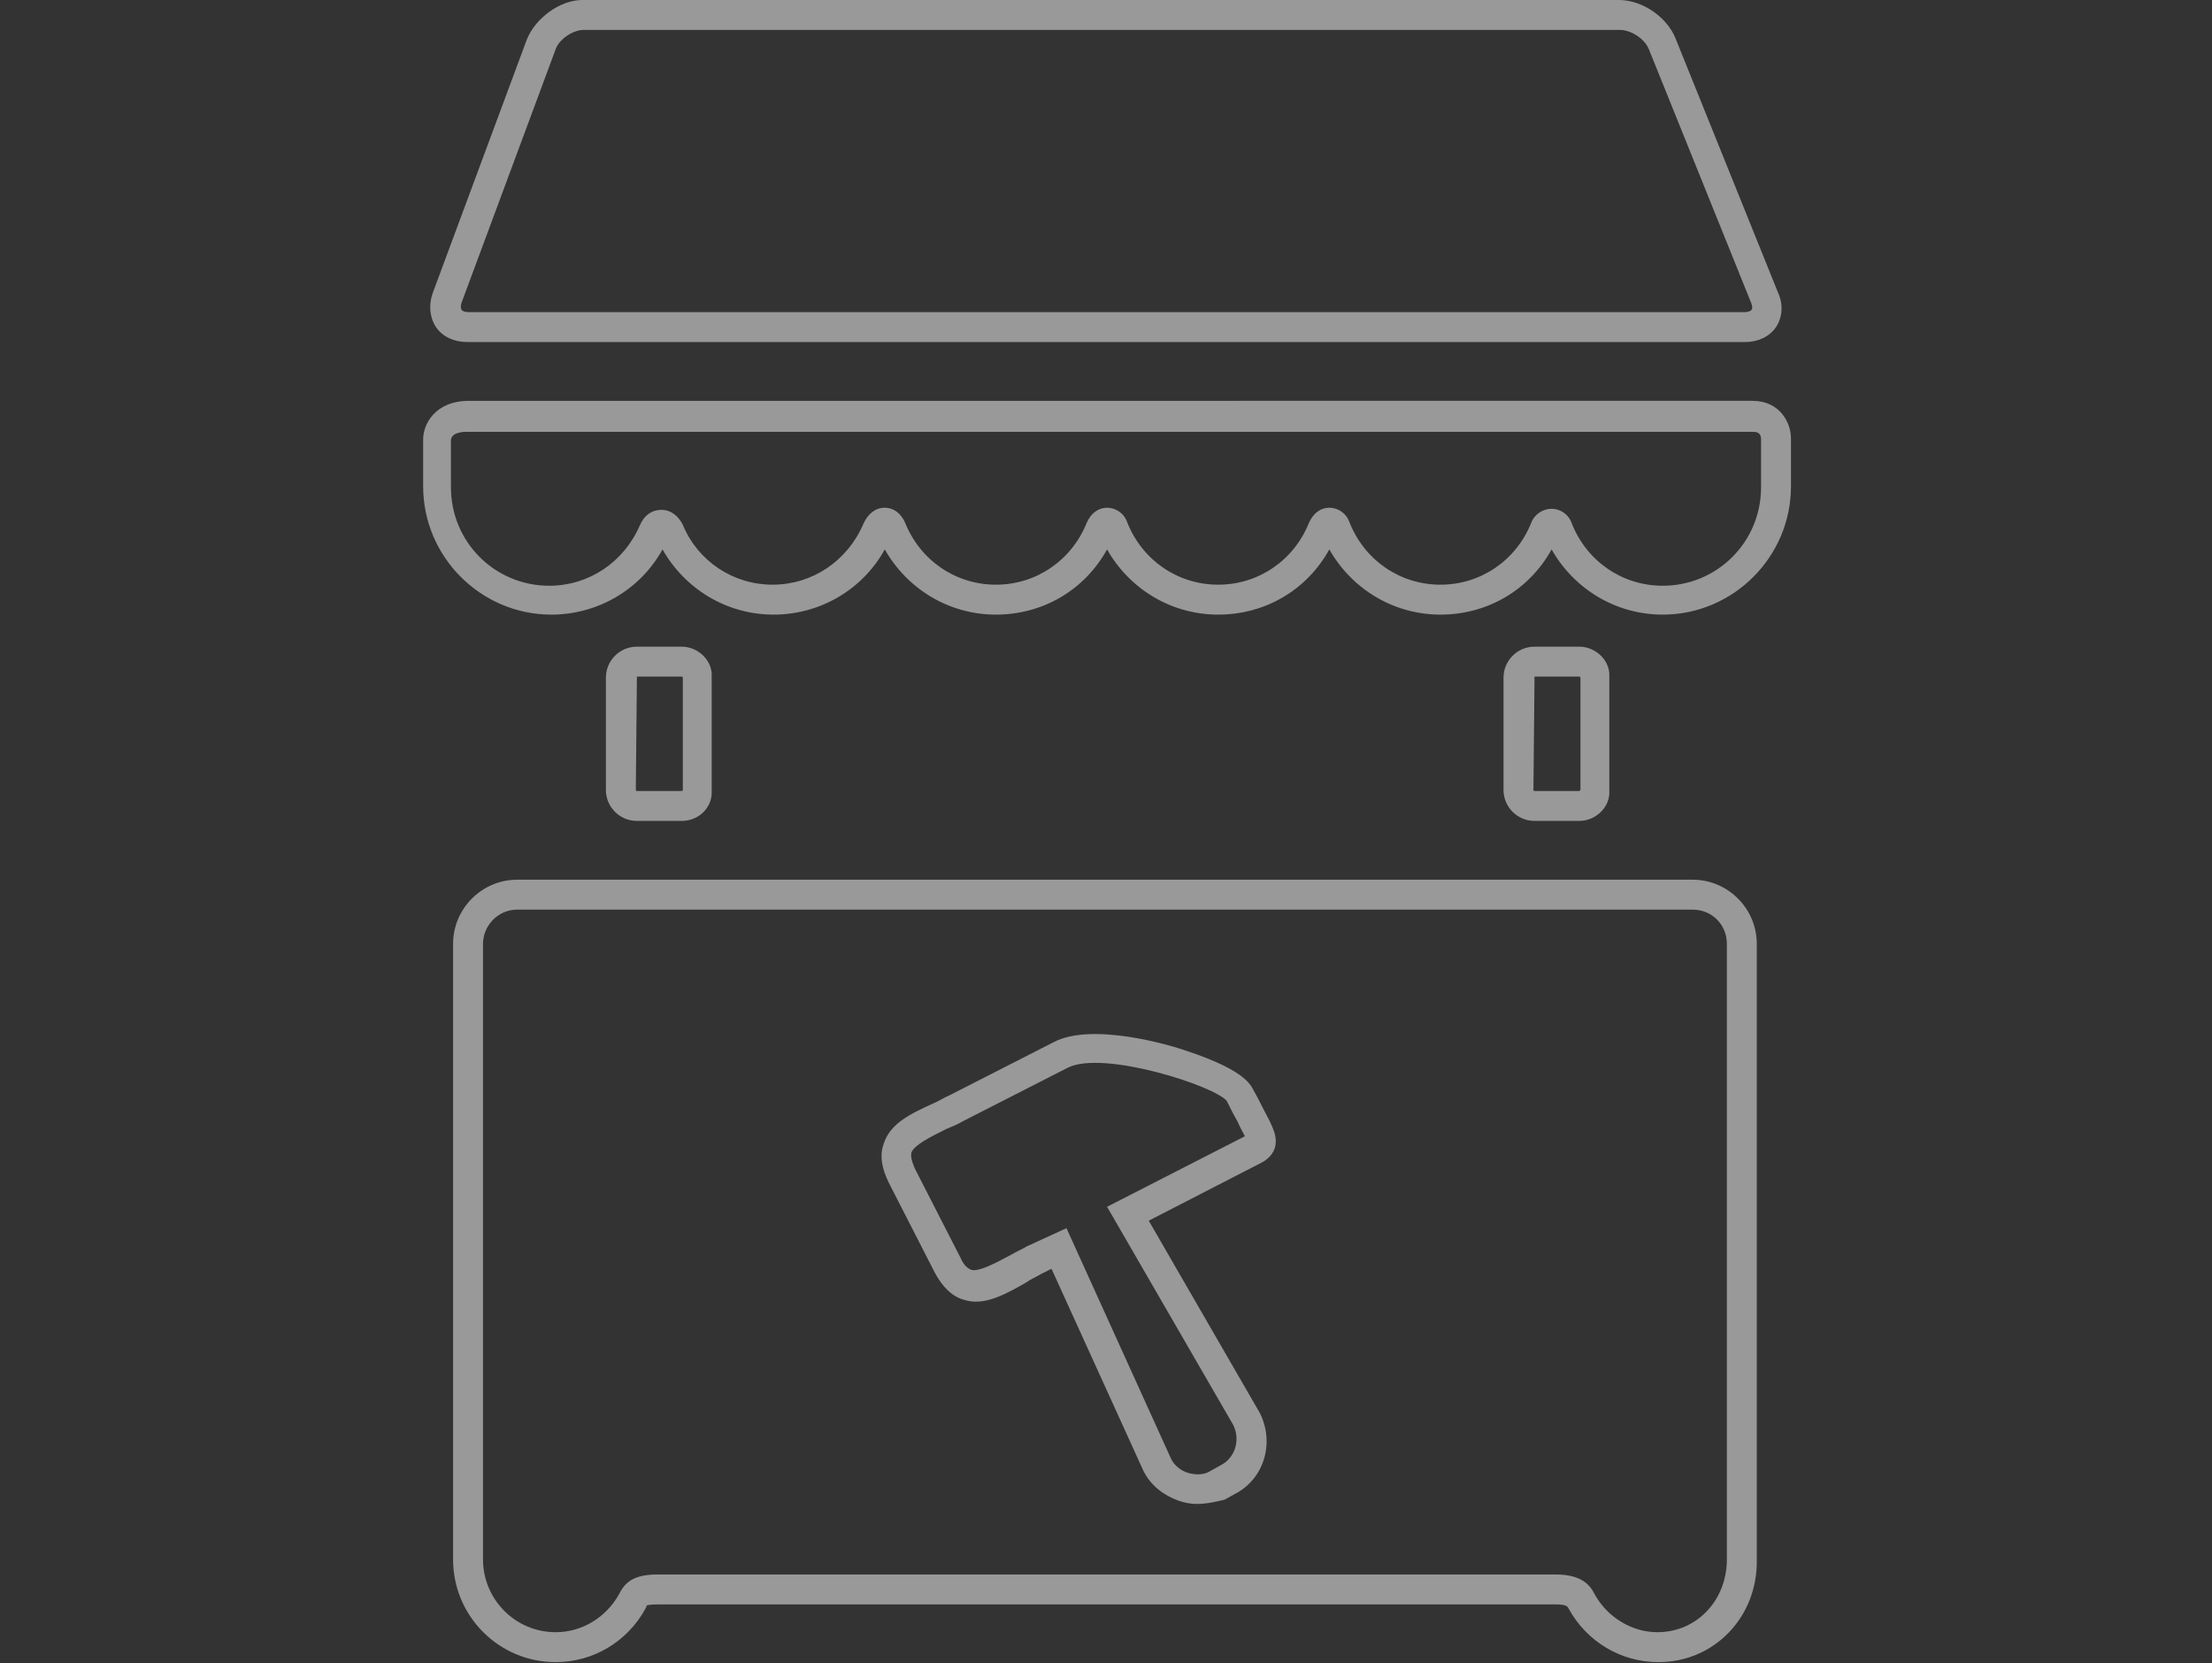 <?xml version="1.0" encoding="utf-8"?>
<!-- Generator: Adobe Illustrator 19.2.0, SVG Export Plug-In . SVG Version: 6.00 Build 0)  -->
<svg version="1.1" id="Layer_1" xmlns="http://www.w3.org/2000/svg" xmlns:xlink="http://www.w3.org/1999/xlink" x="0px" y="0px"
	 viewBox="0 0 207 155.6" style="enable-background:new 0 0 207 155.6;" xml:space="preserve">
<rect x="0" y="0" width="207" height="155.6" fill="#333333" stroke="none"/>
<style type="text/css">
	.st0{opacity:0.5;}
	.st1{fill:#FFFFFF;}
</style>
<g class="st0">
	<path class="st1" d="M163.3,32H43.7c-1.2,0-2.3-0.5-2.9-1.4c-0.6-0.9-0.7-2.1-0.3-3.2l8.8-23.7c0.8-2,3.1-3.7,5.2-3.7h97
		c2.2,0,4.5,1.6,5.3,3.6l9.6,23.8l0,0c0.5,1.1,0.4,2.3-0.2,3.2C165.6,31.5,164.5,32,163.3,32z M54.6,2.8c-1,0-2.3,0.9-2.6,1.8
		l-8.8,23.7c-0.1,0.3-0.1,0.5,0,0.7c0.1,0.1,0.3,0.2,0.6,0.2h119.5c0.3,0,0.5-0.1,0.6-0.2c0.1-0.1,0.1-0.3,0-0.6l-9.6-23.8
		c-0.4-1-1.7-1.8-2.7-1.8H54.6z"/>
</g>
<g class="st0">
	<path class="st1" d="M155.6,57.5c-4.4,0-8.3-2.4-10.4-6.1c-2.1,3.8-6,6.1-10.4,6.1c-4.4,0-8.3-2.4-10.4-6.1
		c-2.1,3.8-6,6.1-10.4,6.1c-4.4,0-8.3-2.4-10.4-6.1c-2.1,3.8-6,6.1-10.4,6.1c-4.4,0-8.3-2.4-10.4-6.1c-2.1,3.8-6.1,6.1-10.4,6.1
		c-4.4,0-8.3-2.4-10.4-6.1c-2.1,3.8-6.1,6.1-10.4,6.1c-6.6,0-12-5.4-12-12v-4.4c0-1.4,1.1-3.6,4.3-3.6H164c2.6,0,3.6,2.1,3.6,3.5
		v4.5C167.6,52.1,162.2,57.5,155.6,57.5z M145.2,47.6L145.2,47.6c0.8,0,1.6,0.5,1.9,1.4c1.4,3.5,4.7,5.8,8.5,5.8
		c5.1,0,9.2-4.1,9.2-9.2v-4.5c0-0.7-0.5-0.7-0.8-0.7H43.7c-1.5,0-1.5,0.7-1.5,0.8v4.4c0,5.1,4.1,9.2,9.2,9.2c3.7,0,7-2.2,8.5-5.7
		c0.4-0.9,1.1-1.4,2-1.4c0.9,0,1.6,0.6,2,1.4c1.4,3.4,4.7,5.6,8.4,5.6c3.7,0,7-2.2,8.5-5.7c0.4-0.9,1.1-1.5,2-1.5c0,0,0,0,0,0
		c0.8,0,1.5,0.5,1.9,1.4c1.4,3.5,4.7,5.8,8.5,5.8s7.1-2.3,8.5-5.8c0.4-0.9,1.1-1.4,1.9-1.4c0,0,0,0,0,0c0.8,0,1.6,0.5,1.9,1.4
		c1.4,3.5,4.7,5.8,8.5,5.8c3.8,0,7.1-2.3,8.5-5.8c0.4-0.9,1.1-1.4,1.9-1.4c0,0,0,0,0,0c0.8,0,1.6,0.5,1.9,1.4
		c1.4,3.5,4.7,5.8,8.5,5.8c3.8,0,7.1-2.3,8.5-5.8C143.6,48.1,144.4,47.6,145.2,47.6z M82,50C82,50,82,50,82,50C82,50,82,50,82,50z"
		/>
</g>
<g class="st0">
	<path class="st1" d="M155.2,155.5c-3.5,0-6.7-1.9-8.4-5c-0.1-0.2-0.2-0.4-1.2-0.4H61.5c-0.7,0-1,0.1-1,0.1c0,0,0,0,0,0.1
		c0,0.1-0.1,0.1-0.1,0.2c-1.7,3.1-4.9,5-8.4,5c-5.3,0-9.6-4.3-9.6-9.6V88.3c0-3.3,2.7-6,6-6h110c3.3,0,6,2.7,6,6v57.6
		C164.5,151.3,160.4,155.5,155.2,155.5z M61.5,147.3h84.1c2.4,0,3.2,1,3.6,1.8c1.2,2.2,3.5,3.6,5.9,3.6c3.7,0,6.5-3,6.5-6.8V88.3
		c0-1.8-1.4-3.2-3.2-3.2h-110c-1.8,0-3.2,1.5-3.2,3.2v57.6c0,3.7,3,6.8,6.8,6.8c2.5,0,4.7-1.4,5.9-3.5
		C58.4,148.2,59.1,147.3,61.5,147.3z"/>
</g>
<g class="st0">
	<path class="st1" d="M63.8,76.8h-4.2c-1.6,0-2.9-1.3-2.9-2.9V63.4c0-1.6,1.3-2.9,2.9-2.9h4.2c1.4,0,2.7,1.1,2.8,2.5
		c0,0.1,0,0.2,0,0.3V74c0,0.1,0,0.2,0,0.3C66.5,75.7,65.3,76.8,63.8,76.8z M59.6,63.4C59.6,63.4,59.5,63.4,59.6,63.4l-0.1,10.5
		c0,0,0,0.1,0.1,0.1h4.2c0,0,0.1,0,0.1-0.1c0,0,0,0,0-0.1V63.5c0,0,0,0,0-0.1c0,0,0-0.1-0.1-0.1H59.6z"/>
</g>
<g class="st0">
	<path class="st1" d="M147.8,76.8h-4.2c-1.6,0-2.9-1.3-2.9-2.9V63.4c0-1.6,1.3-2.9,2.9-2.9h4.2c1.4,0,2.7,1.1,2.8,2.5
		c0,0.1,0,0.2,0,0.3h0V74c0,0.1,0,0.2,0,0.3C150.5,75.7,149.2,76.8,147.8,76.8z M143.6,63.4C143.6,63.4,143.5,63.4,143.6,63.4
		l-0.1,10.5c0,0,0,0.1,0.1,0.1h4.2c0,0,0,0,0.1-0.1c0,0,0,0,0-0.1V63.5c0,0,0,0,0-0.1c0,0,0-0.1-0.1-0.1H143.6z"/>
</g>
<g class="st0">
	<path class="st1" d="M112,140.7c-0.6,0-1.1-0.1-1.7-0.3c-1.4-0.5-2.6-1.4-3.3-2.8l-8.6-18.9l-1,0.5c-0.5,0.3-1,0.5-1.4,0.8
		c-2.1,1.2-4,2.2-5.8,1.6c-1.1-0.3-2-1.2-2.7-2.5l-4.3-8.4c-0.7-1.4-0.9-2.6-0.5-3.7c0.6-1.9,2.5-2.8,4.7-3.8
		c0.5-0.2,0.9-0.5,1.4-0.7l9.8-5c3.6-1.9,11,0.3,12.4,0.8c2.4,0.8,5.4,2,6.2,3.5l0,0c0.4,0.7,0.7,1.3,1,1.9c0.9,1.7,1.4,2.6,1.1,3.7
		c-0.3,0.9-1.1,1.3-1.3,1.4l-10.5,5.4l10.4,18c1.4,2.8,0.4,6.2-2.4,7.6l-0.9,0.5C113.8,140.5,112.9,140.7,112,140.7z M99.8,114.9
		l9.8,21.6c0.3,0.6,0.9,1.1,1.6,1.3c0.7,0.2,1.5,0.2,2.1-0.2l0.9-0.5c1.4-0.7,1.9-2.4,1.2-3.8l-11.8-20.4l12.9-6.6
		c-0.2-0.4-0.5-0.9-0.7-1.4c-0.3-0.5-0.6-1.1-1-1.9c-1.1-1.4-11.6-4.8-14.9-3.1l-9.8,5c-0.5,0.3-1,0.5-1.5,0.7
		c-1.6,0.8-3,1.5-3.3,2.2c-0.1,0.3,0,0.8,0.3,1.5l4.3,8.4c0.3,0.7,0.7,1,1,1.1c0.7,0.2,2.2-0.6,3.7-1.4c0.5-0.3,1-0.5,1.5-0.8
		L99.8,114.9z"/>
</g>
</svg>
